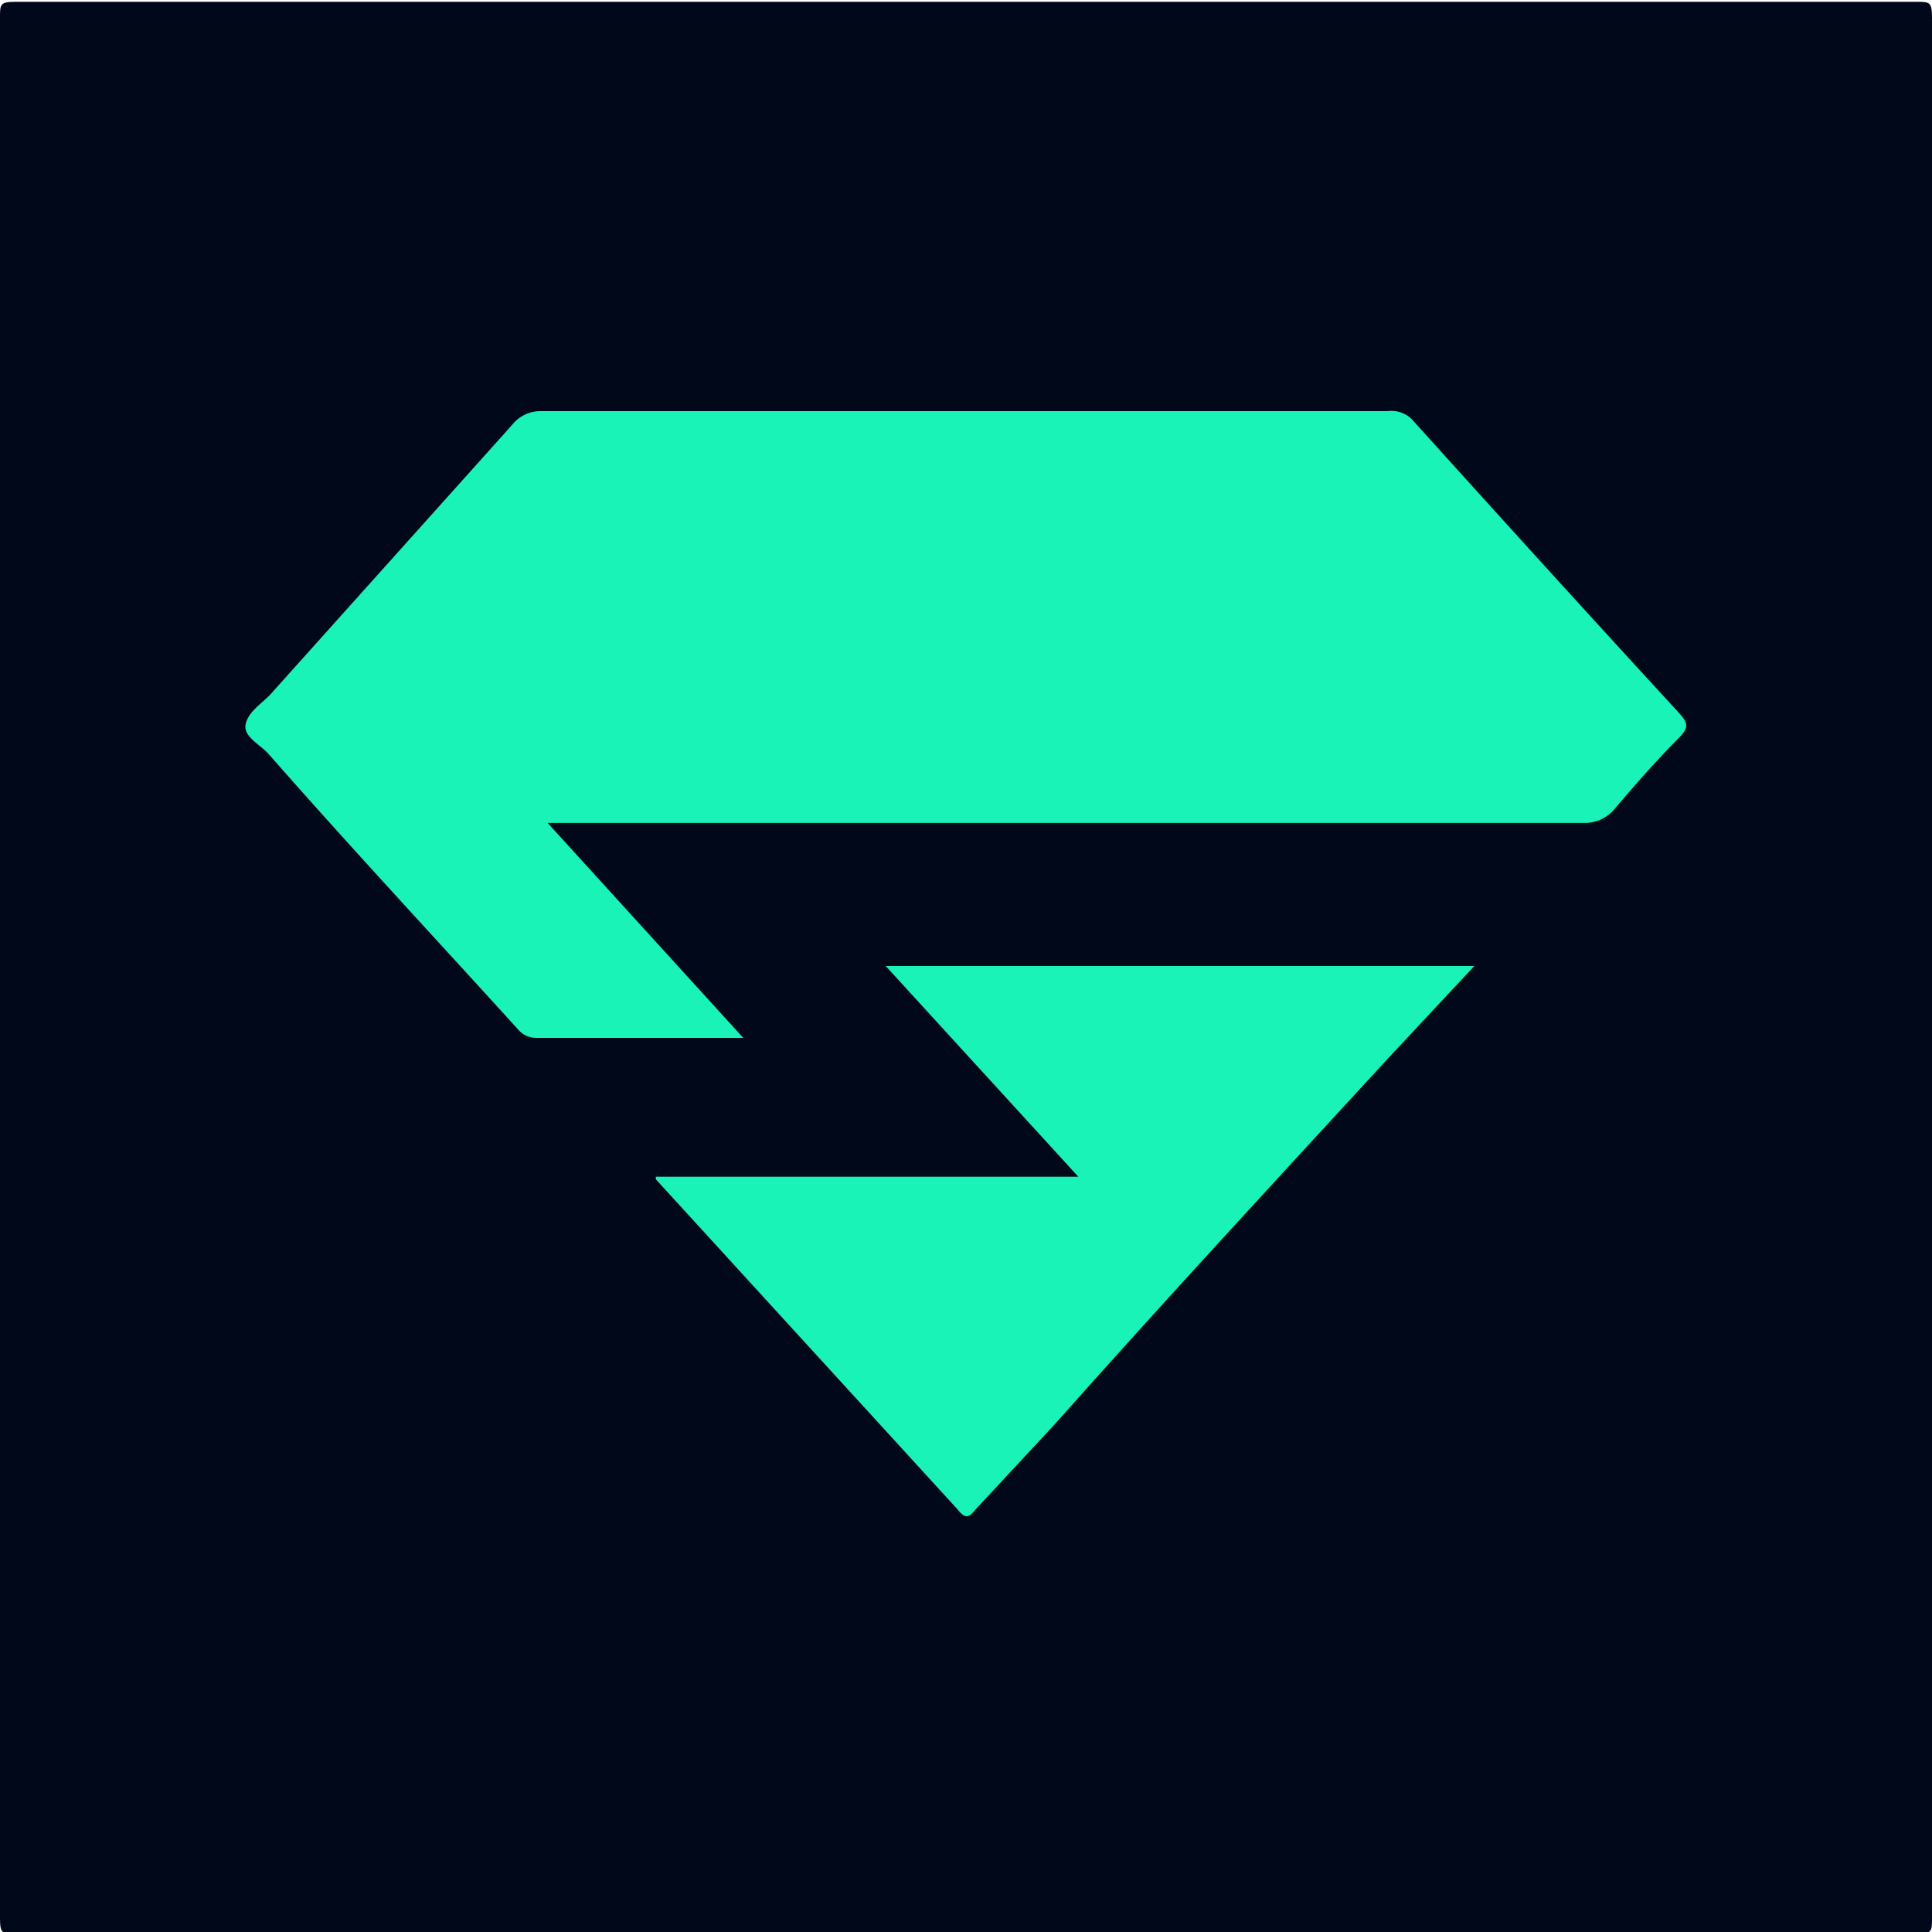 <svg id="Layer_1" data-name="Layer 1" xmlns="http://www.w3.org/2000/svg" viewBox="0 0 32 32"><defs><style>.cls-1{fill:#00081a;}.cls-2{fill:#19f3b8;}</style></defs><path class="cls-1" d="M944,540q0-7.86,0-15.71c0-.22,0-.26.26-.26h31.48c.22,0,.26,0,.26.26q0,15.74,0,31.48c0,.22,0,.26-.26.26H944.26c-.22,0-.26,0-.26-.26Q944,547.87,944,540Z" transform="translate(-944 -524)"/><path class="cls-2" d="M956.31,541.19c-1.2,0-2.32,0-3.44,0a.39.39,0,0,1-.29-.14c-1.38-1.52-2.76-3-4.13-4.56-.14-.16-.43-.29-.38-.5s.26-.33.41-.49l4-4.46a.6.6,0,0,1,.5-.23h14a.48.48,0,0,1,.41.14c1.47,1.63,2.94,3.25,4.43,4.87.14.16.15.23,0,.39-.38.38-.73.78-1.07,1.18a.64.64,0,0,1-.53.24H953.07Z" transform="translate(-944 -524)"/><path class="cls-2" d="M954.86,543.49h7L958.67,540h9.75L967,541.52c-1.84,2-3.69,4-5.53,6.07L960.16,549c-.1.12-.16.18-.3,0l-5-5.47S954.87,543.55,954.86,543.49Z" transform="translate(-944 -524)"/></svg>